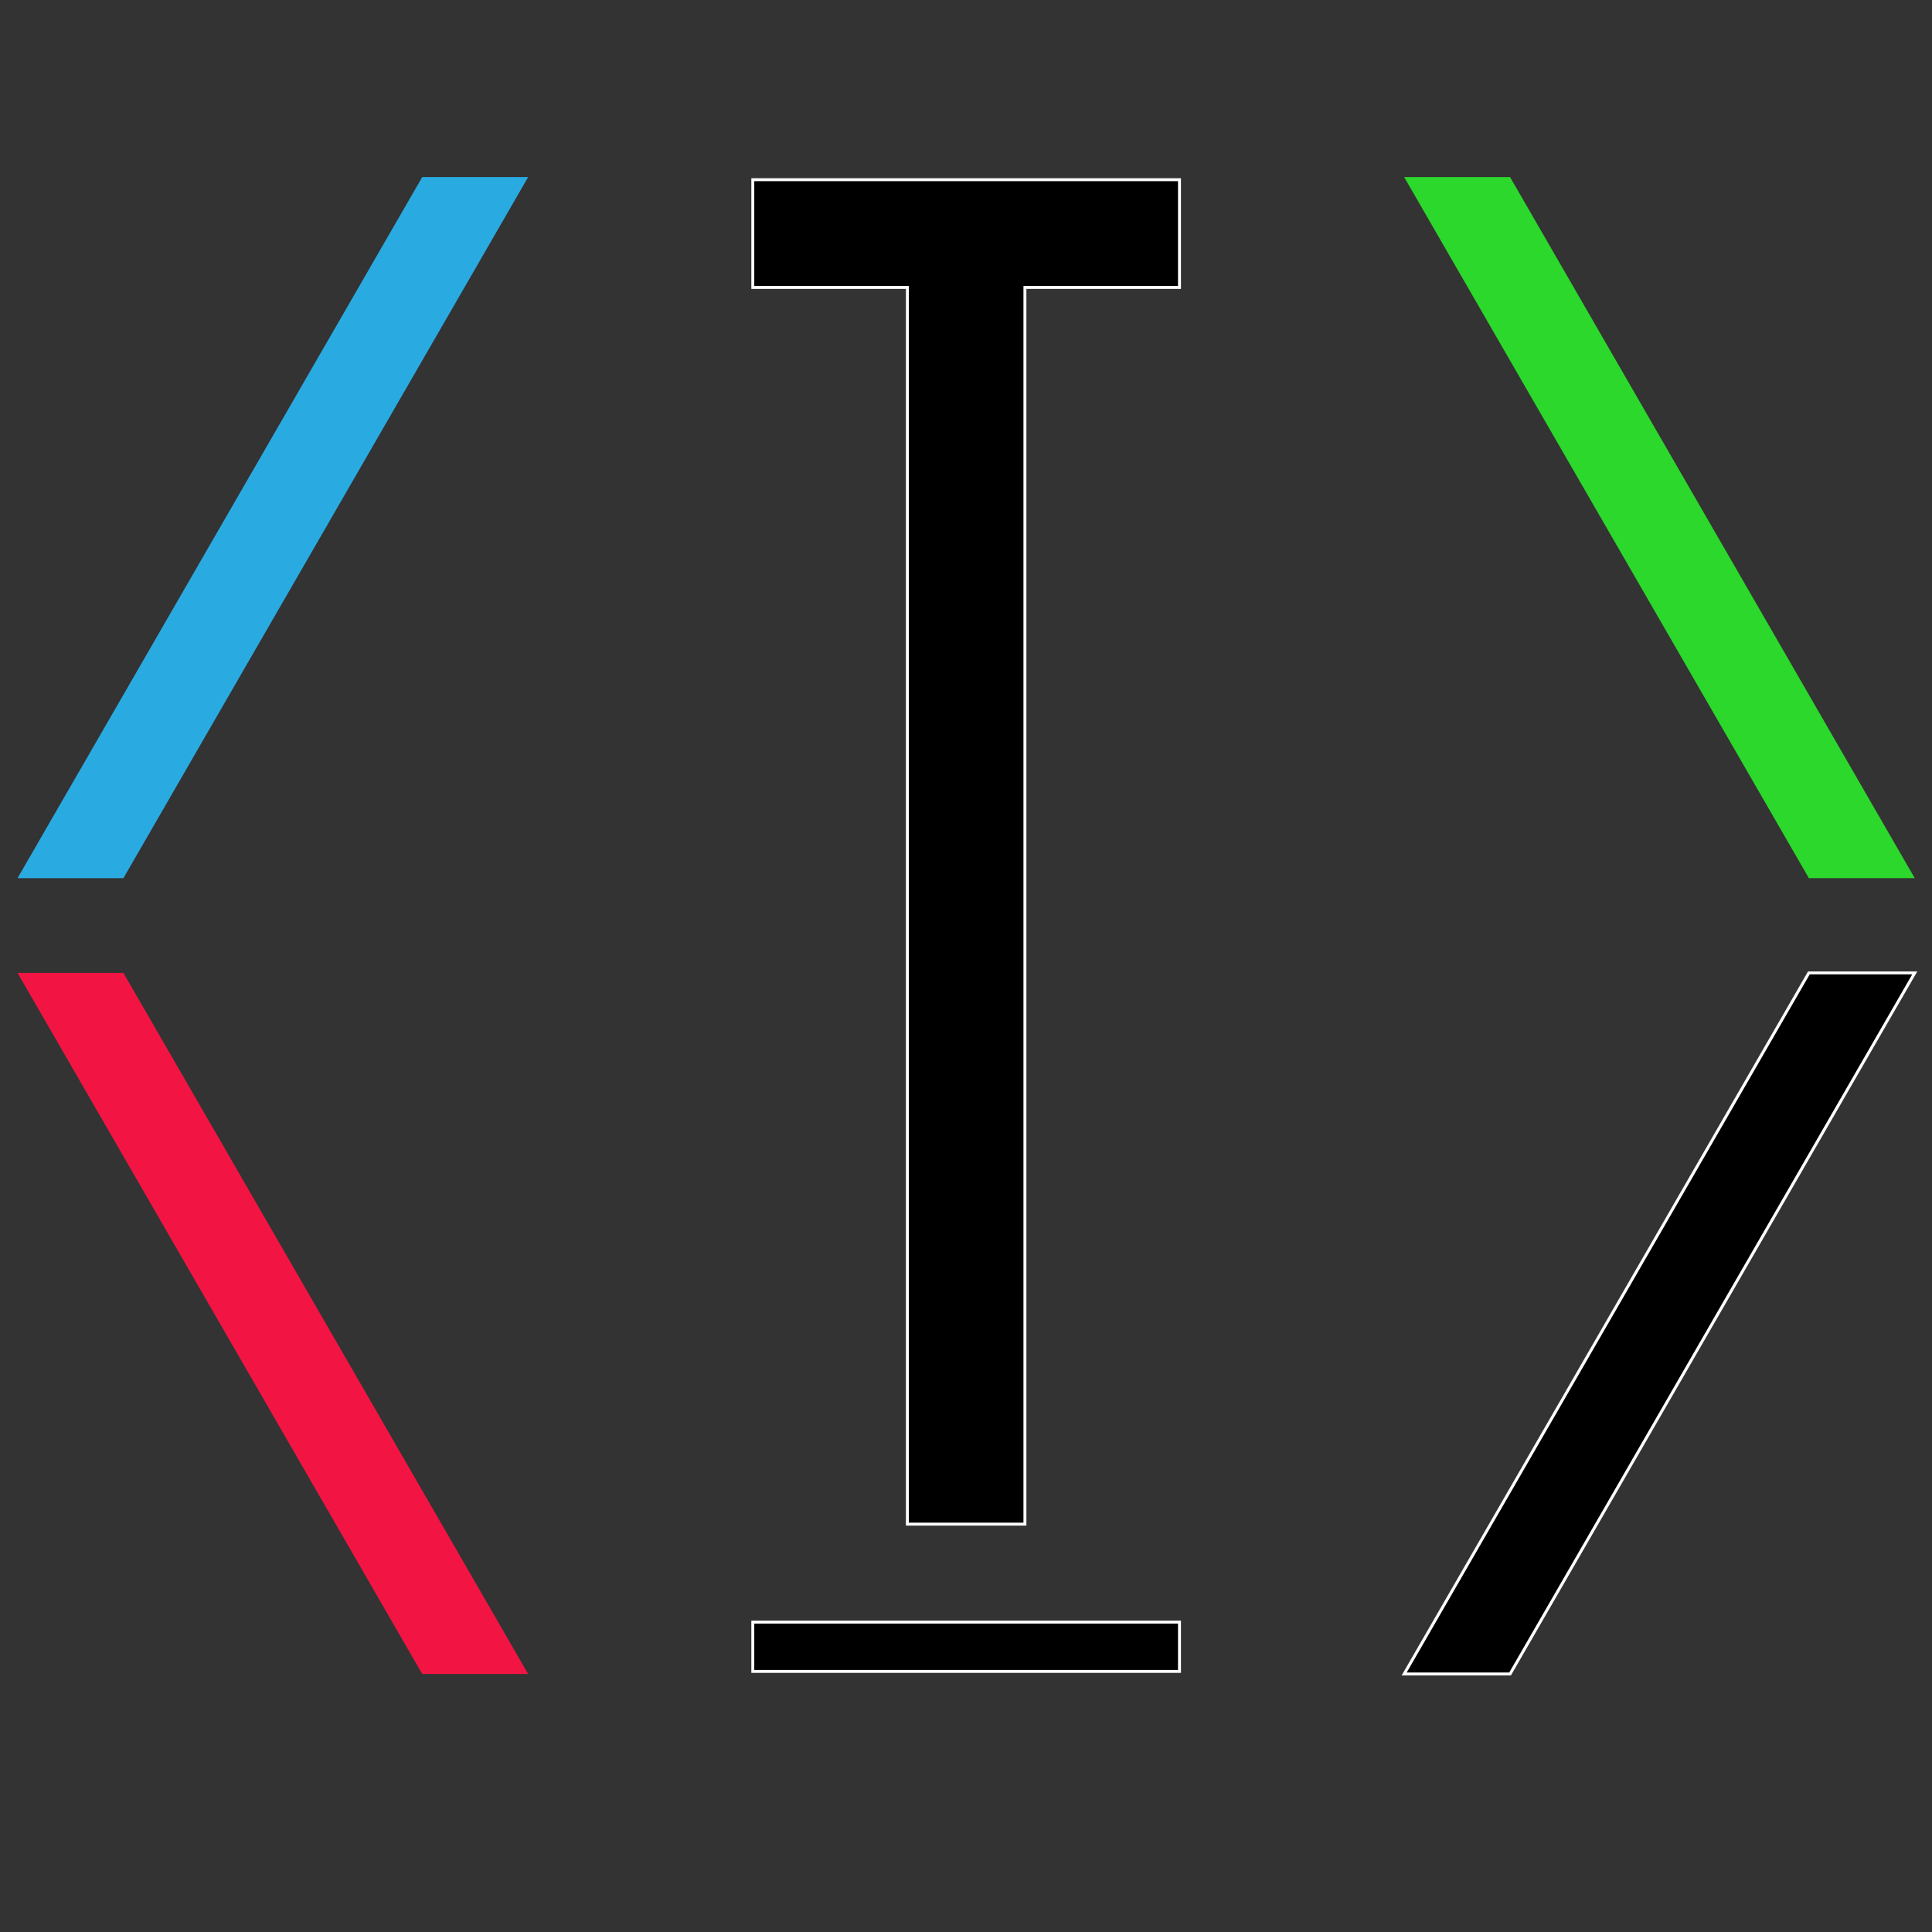 <svg version="1.1" x="0" y="0" xml:space="preserve" id="svg435" width="660" height="660" xmlns="http://www.w3.org/2000/svg"><rect width="100%" height="100%" fill="#333333" stroke="none"/><style type="text/css" id="style2">.st25{fill:#fff}</style><g id="g1" transform="translate(-210.56 -223.873)"><path class="st25" id="polygon355" transform="translate(-1099.391 .05)" style="fill:#000;stroke:#fff;stroke-opacity:1" d="M1712.88 322.02v-36.81h-145.76v36.81h52.8v422.47h40.16V322.02z"/><g id="g359" transform="translate(-1099.391 .05)" style="stroke:#fff;stroke-opacity:1"><path class="st25" d="M1567.12 777.96v16.84h145.76v-16.84z" id="path357" style="fill:#000;stroke:#fff;stroke-opacity:1"/></g><path class="st25" id="polygon361" transform="translate(-1099.391 .05)" style="fill:#000;stroke:#fff;stroke-opacity:1" d="m1927.89 556.18-138.26 239.5h36.18l138.25-239.5z"/><path id="polygon363" transform="translate(-1099.391 .05)" d="m1825.81 284.32 138.25 239.5h-36.17l-138.26-239.5z" style="fill:#2bd82b"/><path id="polygon365" transform="translate(-1099.391 .05)" d="m1352.11 556.18 138.26 239.5h-36.18l-138.25-239.5z" style="fill:#f21443"/><path id="polygon367" transform="translate(-1099.391 .05)" d="m1454.19 284.32-138.25 239.5h36.17l138.26-239.5z" style="fill:#29abe2"/></g></svg>